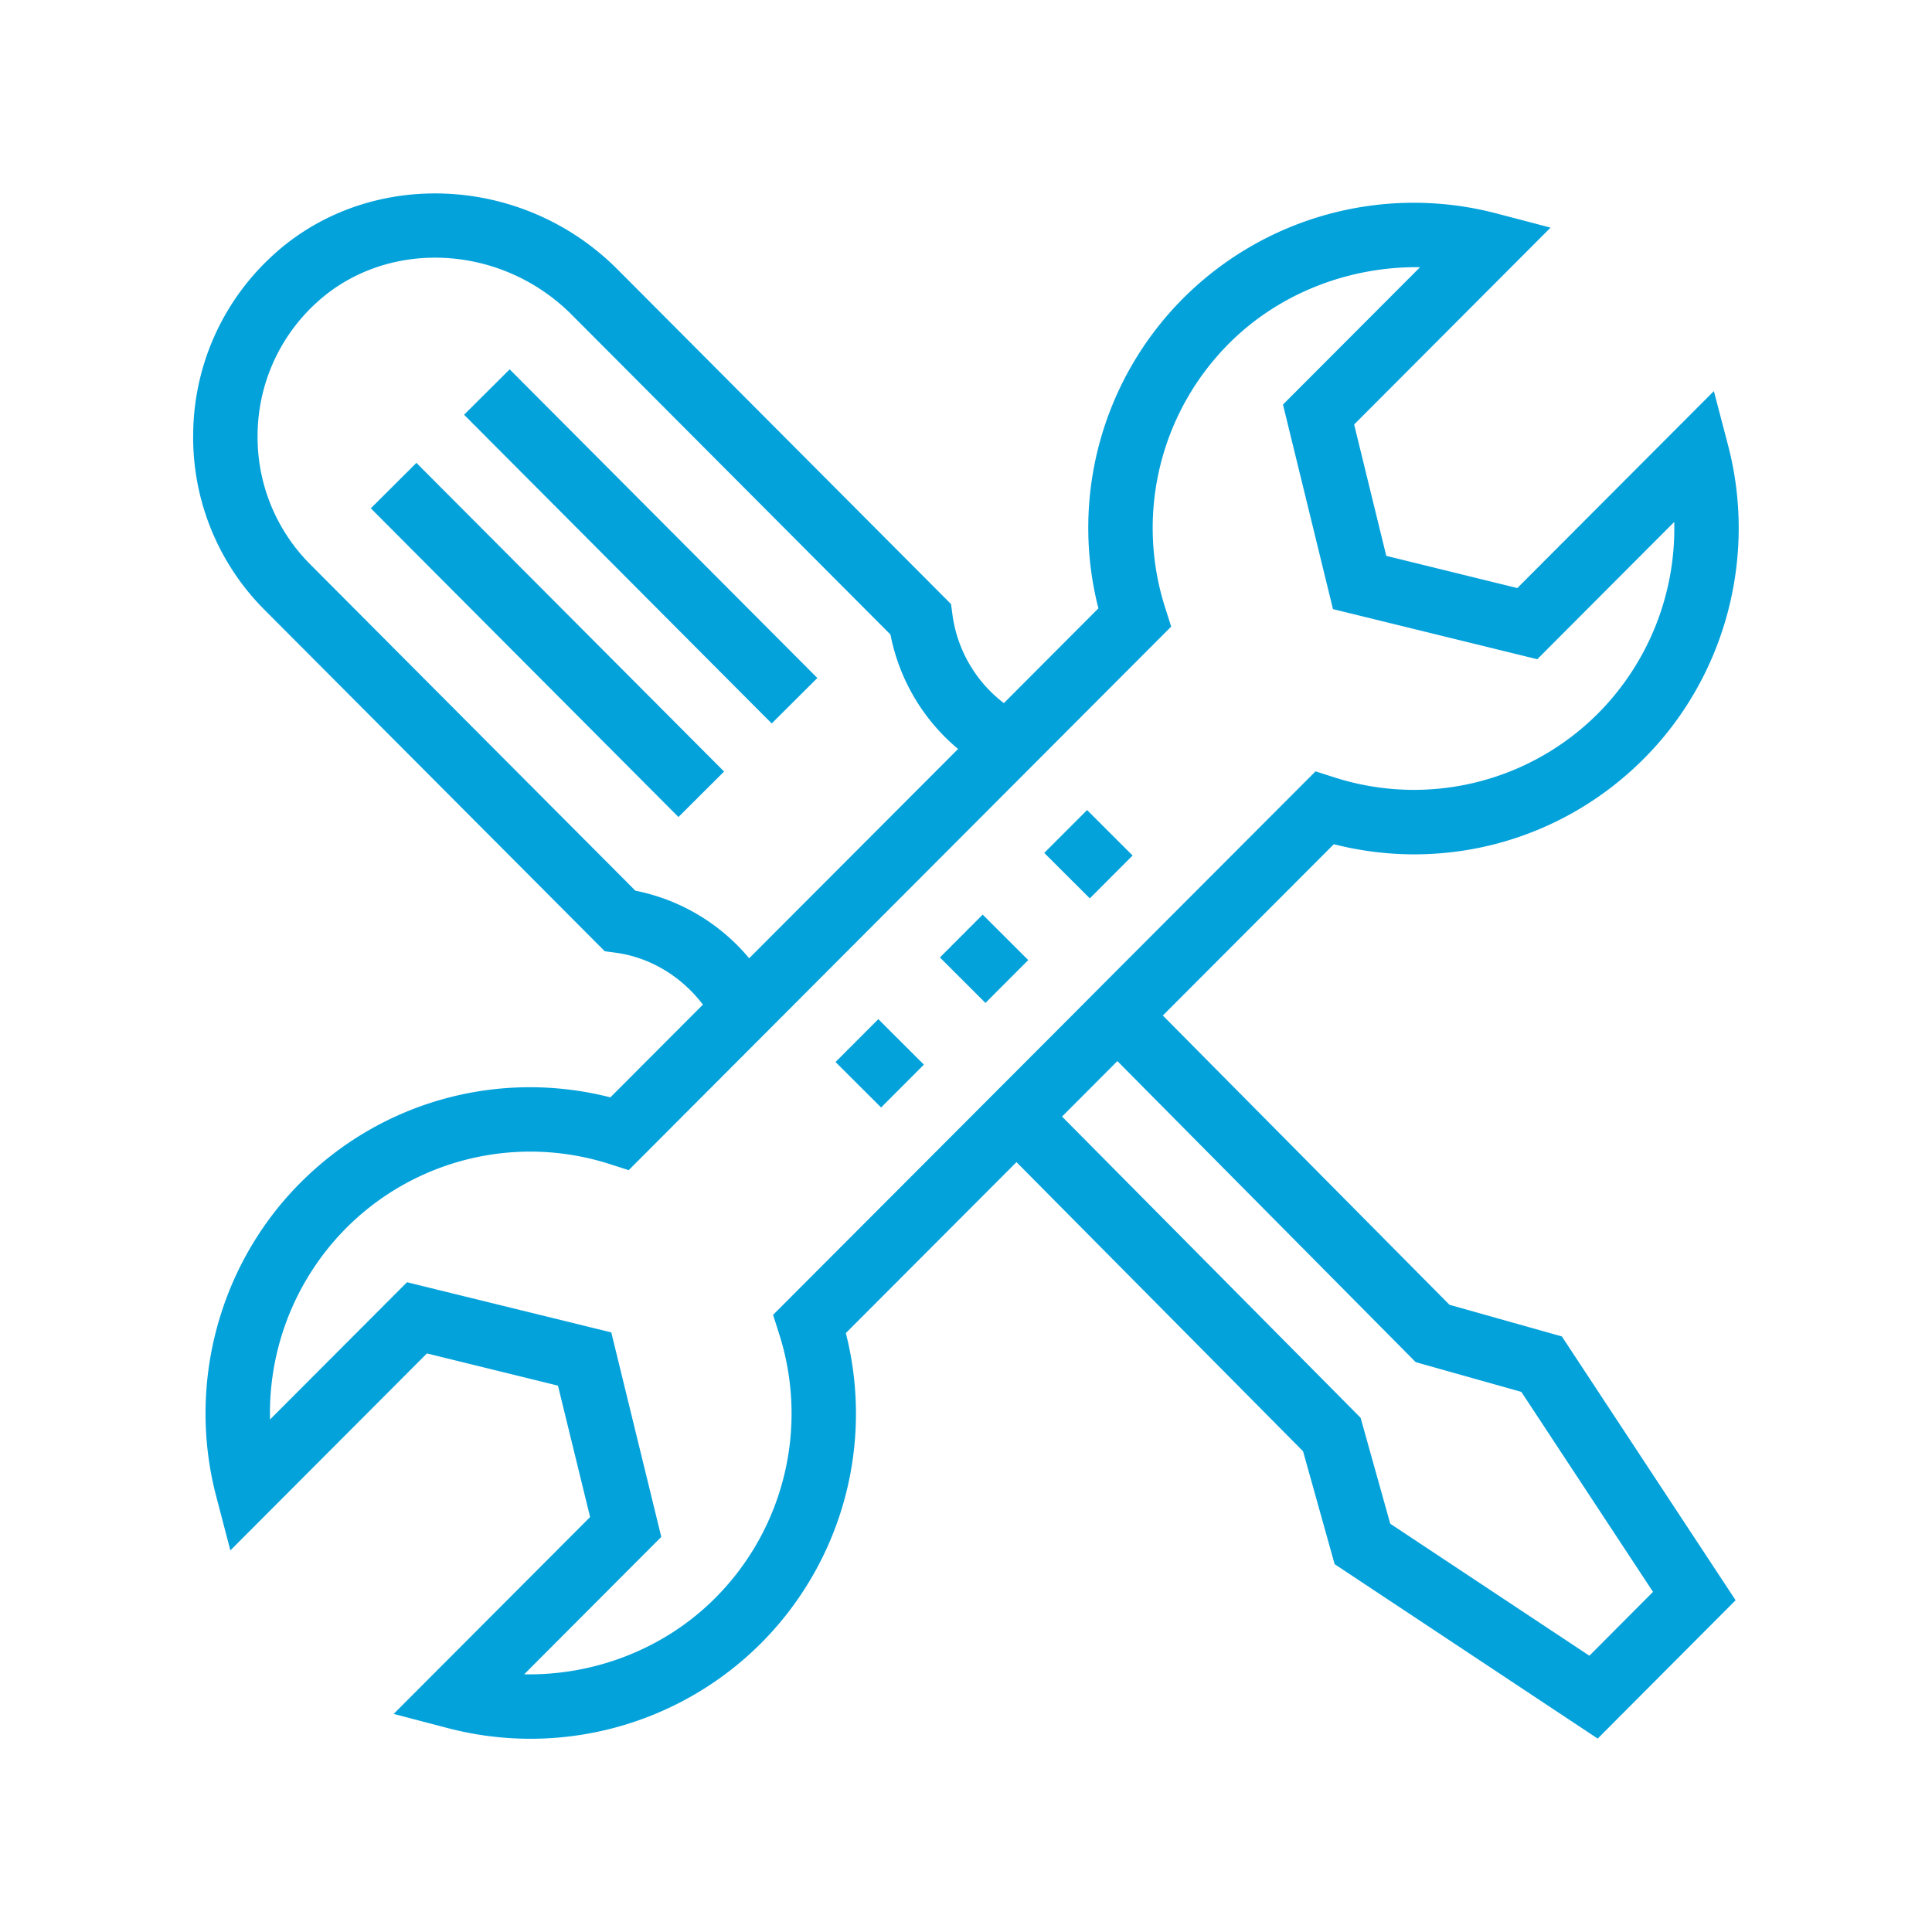 <svg fill="#04A2DB" xmlns="http://www.w3.org/2000/svg" viewBox="0 0 60 60"><path d="M51.048 23.565c2.525-2.528 3.528-6.256 2.62-9.73l-.442-1.689-6.104 6.117-4.07-1-.998-4.08 6.1-6.114-1.682-.441a10.123 10.123 0 0 0-9.716 2.625 10.091 10.091 0 0 0-2.644 9.64l-2.936 2.943a4.152 4.152 0 0 1-1.596-2.742l-.045-.334-10.36-10.396c-2.985-2.996-7.822-3.158-10.782-.36A7.579 7.579 0 0 0 6 13.443a7.576 7.576 0 0 0 2.224 5.505l10.558 10.594.336.045c1.086.146 2.052.747 2.712 1.612l-2.874 2.88c-3.451-.878-7.09.11-9.624 2.65-2.525 2.529-3.528 6.257-2.62 9.73l.442 1.69 6.104-6.117 4.07 1 .998 4.081-6.1 6.114 1.682.441a10.123 10.123 0 0 0 9.716-2.625 10.098 10.098 0 0 0 2.644-9.642l5.3-5.31 8.9 8.98.98 3.505 8.17 5.417 4.283-4.296-5.396-8.193-3.49-.983-8.902-8.983 5.31-5.32c3.453.88 7.09-.112 9.624-2.652zm-3.802 19.66l4.09 6.212-1.976 1.983-6.185-4.1-.92-3.289-9.272-9.355 1.718-1.723 9.265 9.35 3.28.923zM19.733 27.662L9.643 17.535A5.59 5.59 0 0 1 8 13.473a5.597 5.597 0 0 1 1.767-4.015c2.179-2.059 5.764-1.917 7.99.318l9.897 9.93a6.16 6.16 0 0 0 2.1 3.554l-6.488 6.5a6.163 6.163 0 0 0-3.533-2.099zm14.973 2.456l-.001-.002-1.702 1.708-8.994 9.01.184.58a8.11 8.11 0 0 1-1.984 8.217c-1.577 1.58-3.75 2.408-5.93 2.366l4.258-4.267-1.553-6.351-6.344-1.558-4.254 4.263a8.151 8.151 0 0 1 2.362-5.942 8.07 8.07 0 0 1 8.196-1.988l.581.186L36.372 19.46l-.184-.58a8.109 8.109 0 0 1 1.983-8.216c1.578-1.58 3.758-2.395 5.93-2.366l-4.257 4.266 1.553 6.353 6.344 1.556 4.254-4.263a8.151 8.151 0 0 1-2.362 5.942 8.072 8.072 0 0 1-8.196 1.989l-.582-.186-6.149 6.16z"/><path d="M25.948 32.982l1.329-1.331 1.415 1.412-1.329 1.331zM29.19 29.735l1.328-1.331 1.415 1.412-1.329 1.331zM32.43 26.488l1.33-1.331 1.414 1.412-1.329 1.331zM14.412 12.88l1.416-1.41 9.555 9.586-1.417 1.412zM11.516 15.786l1.416-1.411 9.555 9.586-1.417 1.412z"/></svg>